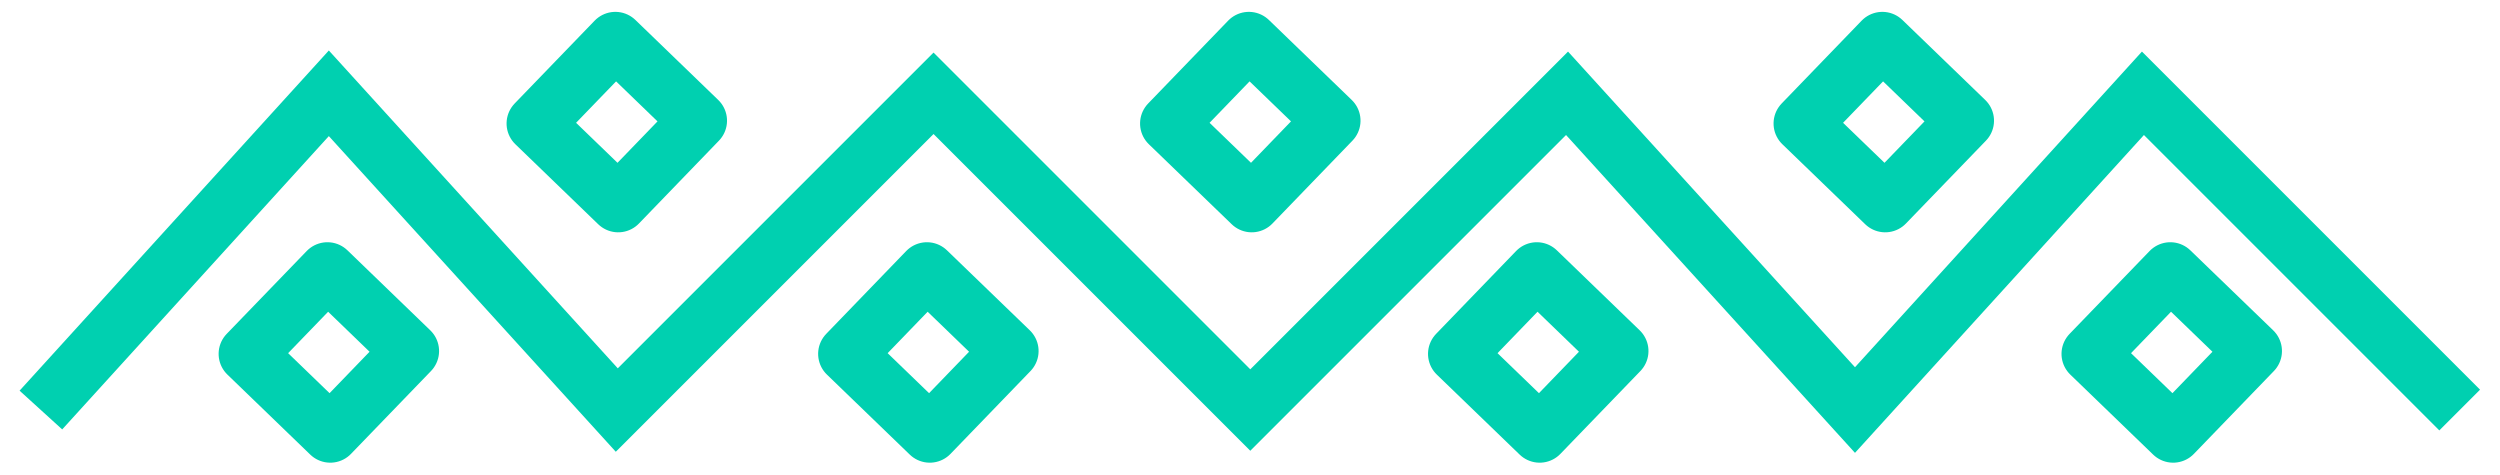 
<svg xmlns:xlink="http://www.w3.org/1999/xlink" xmlns="http://www.w3.org/2000/svg" fill="none" height="8.24" width="43.41" viewBox="0 0 43.41 8.24">
    <!--Created with Nila (0.3.7-beta.2)-->
    <g>
        <polyline points="0.71 7.12  5.71 1.62  10.71 7.12  16.21 1.62  21.71 7.12  27.21 1.62  32.21 7.12  37.21 1.62  42.71 7.12" stroke="#00D0B0"></polyline>
        <rect transform="rotate(314,5.71,6.12)" width="2" x="4.71" y="5.12" height="2" stroke-linejoin="round" stroke-linecap="round" stroke="#00D0B0"></rect>
        <rect transform="rotate(314,10.71,2.12)" width="2" x="9.71" y="1.12" height="2" stroke-linejoin="round" stroke-linecap="round" stroke="#00D0B0"></rect>
        <rect transform="rotate(314,21.71,2.12)" width="2" x="20.71" y="1.12" height="2" stroke-linejoin="round" stroke-linecap="round" stroke="#00D0B0"></rect>
        <rect transform="rotate(314,32.71,2.12)" width="2" x="31.71" y="1.12" height="2" stroke-linejoin="round" stroke-linecap="round" stroke="#00D0B0"></rect>
        <rect transform="rotate(314,26.71,6.12)" width="2" x="25.71" y="5.12" height="2" stroke-linejoin="round" stroke-linecap="round" stroke="#00D0B0"></rect>
        <rect transform="rotate(314,37.71,6.12)" width="2" x="36.71" y="5.12" height="2" stroke-linejoin="round" stroke-linecap="round" stroke="#00D0B0"></rect>
        <rect transform="rotate(314,16.12,6.12)" width="2" x="15.12" y="5.12" height="2" stroke-linejoin="round" stroke-linecap="round" stroke="#00D0B0"></rect>
    </g>
</svg>